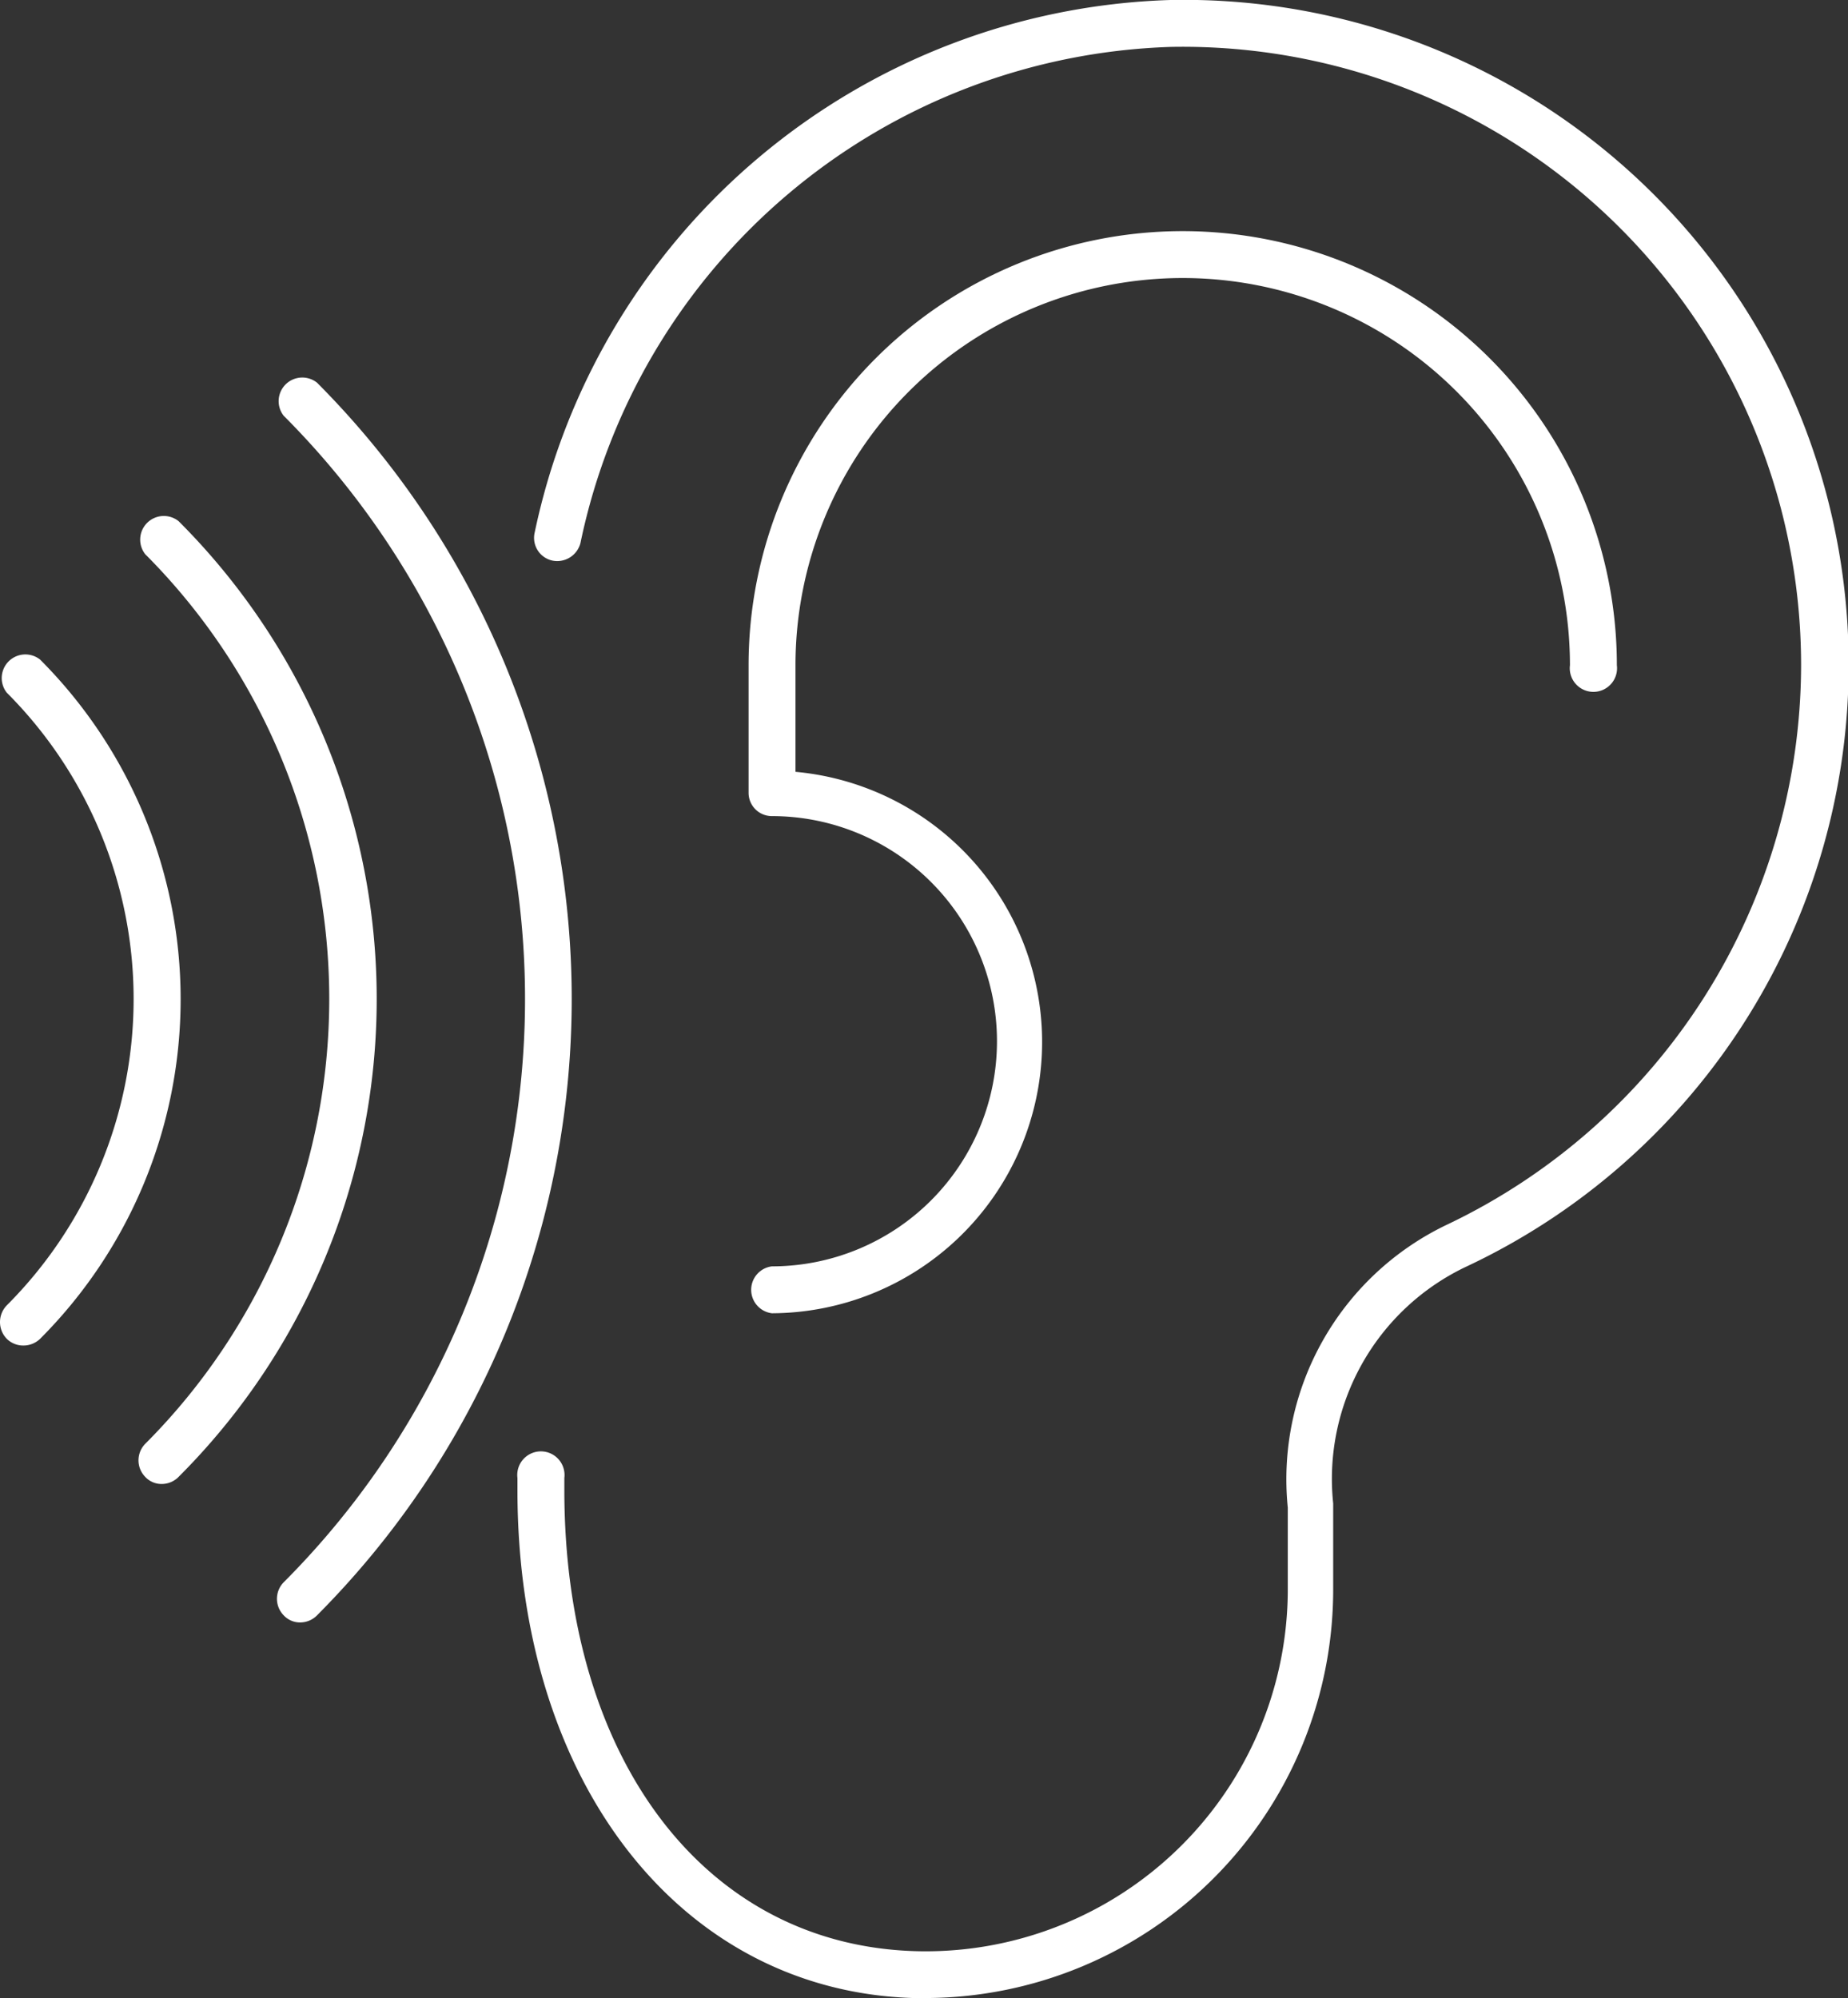 

<svg xmlns="http://www.w3.org/2000/svg" viewBox="0 0 49.25 53.25" fill="#fff">
    <rect x="0" y="0" width="49.25" height="53.25" fill="#333333" stroke="none"/>
    <g id="Слой_2" data-name="Слой 2">
        <g id="Layer_1" data-name="Layer 1">
            <path class="cls-1" d="M24.68 53.25h-.34c-6.21-.19-10.55-5.76-10.55-13.54v-.32a.63.63 0 1 1 1.25 0v.32c0 7.18 3.75 12.12 9.34 12.29a9.65 9.65 0 0 0 9.94-9.64v-2.18a7.52 7.52 0 0 1 4.24-7.54A16.54 16.54 0 0 0 48 17.73 16.48 16.48 0 0 0 31.21 1.25a16.61 16.61 0 0 0-15.74 13.22.64.64 0 0 1-.75.47.62.62 0 0 1-.47-.75A17.87 17.87 0 0 1 31.19 0a17.72 17.72 0 0 1 7.86 33.77 6.26 6.26 0 0 0-3.52 6.3v2.29a10.89 10.89 0 0 1-10.85 10.89Z"/>
            <path class="cls-1" d="M20.57 35a.63.63 0 0 1 0-1.25 6 6 0 1 0 0-12 .62.62 0 0 1-.62-.62v-3.4a11.57 11.57 0 0 1 23.14 0 .63.63 0 1 1-1.25 0 10.32 10.32 0 0 0-20.64 0v2.84A7.23 7.23 0 0 1 20.57 35ZM8 43.24a.59.59 0 0 1-.44-.19.63.63 0 0 1 0-.88 22 22 0 0 0 0-31.09.63.63 0 0 1 .89-.88 23.27 23.27 0 0 1 0 32.85.63.63 0 0 1-.45.19Z"/>
            <path class="cls-1" d="M4.31 39.55a.59.59 0 0 1-.44-.19.63.63 0 0 1 0-.88 16.78 16.78 0 0 0 0-23.71.63.63 0 0 1 .89-.88 18 18 0 0 1 0 25.47.63.63 0 0 1-.45.19Z"/>
            <path class="cls-1" d="M.62 35.86a.62.62 0 0 1-.44-.18.64.64 0 0 1 0-.89 11.55 11.55 0 0 0 0-16.33.63.63 0 0 1 .89-.88 12.81 12.81 0 0 1 0 18.1.64.64 0 0 1-.45.18Z"/>
        </g>
    </g>
</svg>
